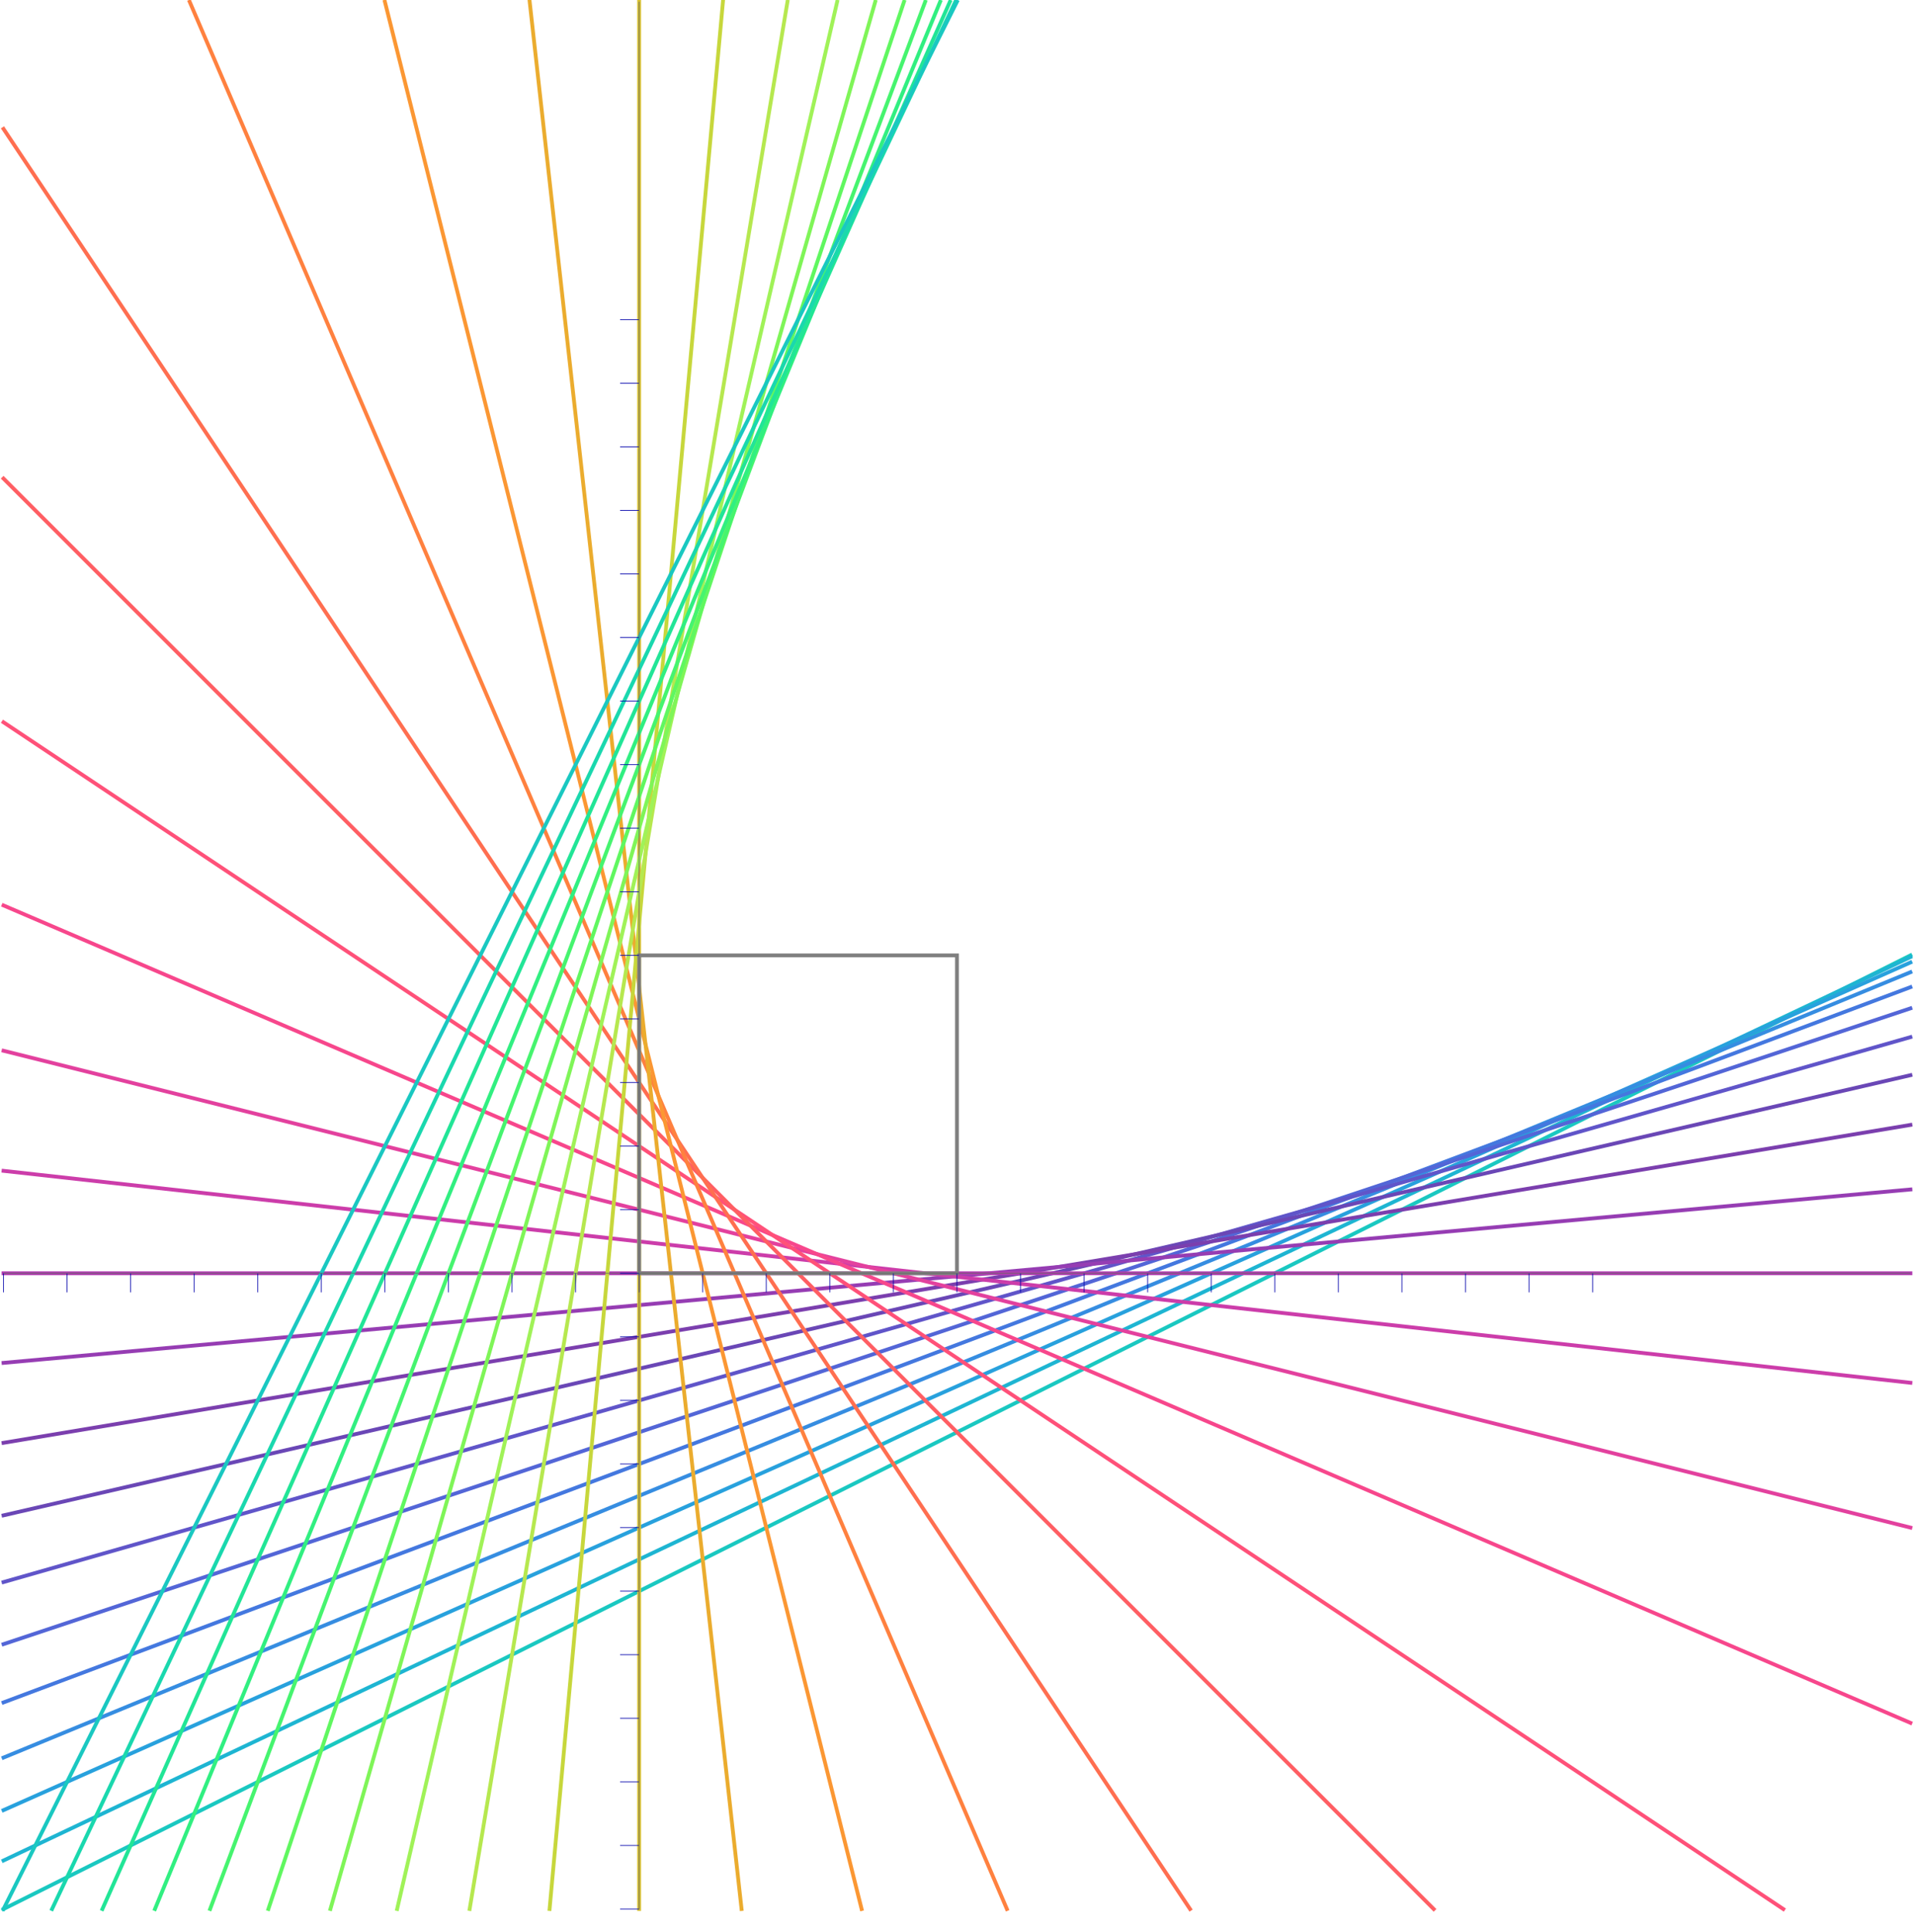 <?xml version="1.0" encoding="UTF-8"?>
<svg xmlns="http://www.w3.org/2000/svg" xmlns:xlink="http://www.w3.org/1999/xlink" width="1087pt" height="1097pt" viewBox="0 0 1087 1097" version="1.1">
<g id="surface44">
<path style="fill:none;stroke-width:2.166;stroke-linecap:square;stroke-linejoin:miter;stroke:rgb(10.217%,78.317%,75.761%);stroke-opacity:1;stroke-miterlimit:3.25;" d="M 134 1093.961 L 1216.961 552.48 " transform="matrix(1,0,0,1,-132,-10)"/>
<path style="fill:none;stroke-width:2.166;stroke-linecap:square;stroke-linejoin:miter;stroke:rgb(12.091%,71.063%,82.286%);stroke-opacity:1;stroke-miterlimit:3.25;" d="M 134 1066.41 L 1216.961 553.43 " transform="matrix(1,0,0,1,-132,-10)"/>
<path style="fill:none;stroke-width:2.166;stroke-linecap:square;stroke-linejoin:miter;stroke:rgb(15.833%,63.133%,86.42%);stroke-opacity:1;stroke-miterlimit:3.25;" d="M 134 1037.809 L 1216.961 556.492 " transform="matrix(1,0,0,1,-132,-10)"/>
<path style="fill:none;stroke-width:2.166;stroke-linecap:square;stroke-linejoin:miter;stroke:rgb(21.159%,55.296%,88.234%);stroke-opacity:1;stroke-miterlimit:3.25;" d="M 134 1007.961 L 1216.961 562.035 " transform="matrix(1,0,0,1,-132,-10)"/>
<path style="fill:none;stroke-width:2.166;stroke-linecap:square;stroke-linejoin:miter;stroke:rgb(26.869%,47.223%,87.45%);stroke-opacity:1;stroke-miterlimit:3.25;" d="M 134 976.641 L 1216.961 570.531 " transform="matrix(1,0,0,1,-132,-10)"/>
<path style="fill:none;stroke-width:2.166;stroke-linecap:square;stroke-linejoin:miter;stroke:rgb(32.578%,39.97%,84.283%);stroke-opacity:1;stroke-miterlimit:3.25;" d="M 134 943.551 L 1216.961 582.562 " transform="matrix(1,0,0,1,-132,-10)"/>
<path style="fill:none;stroke-width:2.166;stroke-linecap:square;stroke-linejoin:miter;stroke:rgb(37.642%,33.337%,78.563%);stroke-opacity:1;stroke-miterlimit:3.25;" d="M 134 908.309 L 1216.961 598.895 " transform="matrix(1,0,0,1,-132,-10)"/>
<path style="fill:none;stroke-width:2.166;stroke-linecap:square;stroke-linejoin:miter;stroke:rgb(41.568%,27.763%,71.306%);stroke-opacity:1;stroke-miterlimit:3.25;" d="M 134 870.426 L 1216.961 620.512 " transform="matrix(1,0,0,1,-132,-10)"/>
<path style="fill:none;stroke-width:2.166;stroke-linecap:square;stroke-linejoin:miter;stroke:rgb(48.149%,24.706%,68.214%);stroke-opacity:1;stroke-miterlimit:3.25;" d="M 134 829.238 L 1216.961 648.742 " transform="matrix(1,0,0,1,-132,-10)"/>
<path style="fill:none;stroke-width:2.166;stroke-linecap:square;stroke-linejoin:miter;stroke:rgb(58.96%,23.921%,70.195%);stroke-opacity:1;stroke-miterlimit:3.25;" d="M 134 783.84 L 1216.961 685.391 " transform="matrix(1,0,0,1,-132,-10)"/>
<path style="fill:none;stroke-width:2.166;stroke-linecap:square;stroke-linejoin:miter;stroke:rgb(69.771%,23.529%,69.812%);stroke-opacity:1;stroke-miterlimit:3.25;" d="M 134 732.973 L 1216.961 732.973 " transform="matrix(1,0,0,1,-132,-10)"/>
<path style="fill:none;stroke-width:2.166;stroke-linecap:square;stroke-linejoin:miter;stroke:rgb(79.999%,23.921%,66.641%);stroke-opacity:1;stroke-miterlimit:3.25;" d="M 134 674.816 L 1216.961 795.145 " transform="matrix(1,0,0,1,-132,-10)"/>
<path style="fill:none;stroke-width:2.166;stroke-linecap:square;stroke-linejoin:miter;stroke:rgb(89.032%,25.496%,61.943%);stroke-opacity:1;stroke-miterlimit:3.25;" d="M 134 606.629 L 1216.961 877.367 " transform="matrix(1,0,0,1,-132,-10)"/>
<path style="fill:none;stroke-width:2.166;stroke-linecap:square;stroke-linejoin:miter;stroke:rgb(96.715%,27.864%,55.048%);stroke-opacity:1;stroke-miterlimit:3.25;" d="M 134 524.117 L 1216.961 988.242 " transform="matrix(1,0,0,1,-132,-10)"/>
<path style="fill:none;stroke-width:2.166;stroke-linecap:square;stroke-linejoin:miter;stroke:rgb(99.998%,31.783%,47.397%);stroke-opacity:1;stroke-miterlimit:3.25;" d="M 134 420.117 L 1144.762 1093.961 " transform="matrix(1,0,0,1,-132,-10)"/>
<path style="fill:none;stroke-width:2.166;stroke-linecap:square;stroke-linejoin:miter;stroke:rgb(99.998%,36.771%,38.899%);stroke-opacity:1;stroke-miterlimit:3.25;" d="M 134 281.742 L 946.223 1093.961 " transform="matrix(1,0,0,1,-132,-10)"/>
<path style="fill:none;stroke-width:2.166;stroke-linecap:square;stroke-linejoin:miter;stroke:rgb(99.998%,43.28%,31.253%);stroke-opacity:1;stroke-miterlimit:3.25;" d="M 134 83.199 L 807.844 1093.961 " transform="matrix(1,0,0,1,-132,-10)"/>
<path style="fill:none;stroke-width:2.166;stroke-linecap:square;stroke-linejoin:miter;stroke:rgb(99.998%,50.583%,24.71%);stroke-opacity:1;stroke-miterlimit:3.25;" d="M 703.844 1093.961 L 239.719 11 " transform="matrix(1,0,0,1,-132,-10)"/>
<path style="fill:none;stroke-width:2.166;stroke-linecap:square;stroke-linejoin:miter;stroke:rgb(98.428%,59.023%,19.975%);stroke-opacity:1;stroke-miterlimit:3.25;" d="M 621.332 1093.961 L 350.594 11 " transform="matrix(1,0,0,1,-132,-10)"/>
<path style="fill:none;stroke-width:2.166;stroke-linecap:square;stroke-linejoin:miter;stroke:rgb(92.154%,67.456%,18.039%);stroke-opacity:1;stroke-miterlimit:3.25;" d="M 553.145 1093.961 L 432.816 11 " transform="matrix(1,0,0,1,-132,-10)"/>
<path style="fill:none;stroke-width:2.166;stroke-linecap:square;stroke-linejoin:miter;stroke:rgb(85.1%,75.891%,19.215%);stroke-opacity:1;stroke-miterlimit:3.25;" d="M 494.988 1093.961 L 494.988 11 " transform="matrix(1,0,0,1,-132,-10)"/>
<path style="fill:none;stroke-width:2.166;stroke-linecap:square;stroke-linejoin:miter;stroke:rgb(77.995%,83.989%,23.535%);stroke-opacity:1;stroke-miterlimit:3.25;" d="M 444.121 1093.961 L 542.57 11 " transform="matrix(1,0,0,1,-132,-10)"/>
<path style="fill:none;stroke-width:2.166;stroke-linecap:square;stroke-linejoin:miter;stroke:rgb(71.477%,90.851%,30.891%);stroke-opacity:1;stroke-miterlimit:3.25;" d="M 398.723 1093.961 L 579.219 11 " transform="matrix(1,0,0,1,-132,-10)"/>
<path style="fill:none;stroke-width:2.166;stroke-linecap:square;stroke-linejoin:miter;stroke:rgb(62.633%,94.901%,34.526%);stroke-opacity:1;stroke-miterlimit:3.25;" d="M 357.535 1093.961 L 607.449 11 " transform="matrix(1,0,0,1,-132,-10)"/>
<path style="fill:none;stroke-width:2.166;stroke-linecap:square;stroke-linejoin:miter;stroke:rgb(49.863%,96.062%,34.509%);stroke-opacity:1;stroke-miterlimit:3.25;" d="M 319.652 1093.961 L 629.066 11 " transform="matrix(1,0,0,1,-132,-10)"/>
<path style="fill:none;stroke-width:2.166;stroke-linecap:square;stroke-linejoin:miter;stroke:rgb(37.875%,96.861%,37.65%);stroke-opacity:1;stroke-miterlimit:3.25;" d="M 284.41 1093.961 L 645.398 11 " transform="matrix(1,0,0,1,-132,-10)"/>
<path style="fill:none;stroke-width:2.166;stroke-linecap:square;stroke-linejoin:miter;stroke:rgb(27.457%,95.691%,43.524%);stroke-opacity:1;stroke-miterlimit:3.25;" d="M 251.32 1093.961 L 657.43 11 " transform="matrix(1,0,0,1,-132,-10)"/>
<path style="fill:none;stroke-width:2.166;stroke-linecap:square;stroke-linejoin:miter;stroke:rgb(19.217%,93.748%,50.78%);stroke-opacity:1;stroke-miterlimit:3.25;" d="M 220 1093.961 L 665.926 11 " transform="matrix(1,0,0,1,-132,-10)"/>
<path style="fill:none;stroke-width:2.166;stroke-linecap:square;stroke-linejoin:miter;stroke:rgb(13.329%,89.798%,59.248%);stroke-opacity:1;stroke-miterlimit:3.25;" d="M 190.152 1093.961 L 671.469 11 " transform="matrix(1,0,0,1,-132,-10)"/>
<path style="fill:none;stroke-width:2.166;stroke-linecap:square;stroke-linejoin:miter;stroke:rgb(10.315%,84.709%,68.134%);stroke-opacity:1;stroke-miterlimit:3.25;" d="M 161.551 1093.961 L 674.531 11 " transform="matrix(1,0,0,1,-132,-10)"/>
<path style="fill:none;stroke-width:2.166;stroke-linecap:square;stroke-linejoin:miter;stroke:rgb(10.217%,78.317%,75.761%);stroke-opacity:1;stroke-miterlimit:3.25;" d="M 134 1093.961 L 675.48 11 " transform="matrix(1,0,0,1,-132,-10)"/>
<path style="fill:none;stroke-width:2.166;stroke-linecap:square;stroke-linejoin:miter;stroke:rgb(50%,50%,50%);stroke-opacity:1;stroke-miterlimit:3.25;" d="M 494.988 732.973 L 675.48 732.973 L 675.48 552.48 L 494.988 552.48 L 494.988 732.973 " transform="matrix(1,0,0,1,-132,-10)"/>
<path style="fill:none;stroke-width:0.4;stroke-linecap:butt;stroke-linejoin:miter;stroke:rgb(0%,0%,66.666%);stroke-opacity:1;stroke-miterlimit:3.25;" d="M 134 743.805 L 134 732.973 " transform="matrix(1,0,0,1,-132,-10)"/>
<path style="fill:none;stroke-width:0.4;stroke-linecap:butt;stroke-linejoin:miter;stroke:rgb(0%,0%,66.666%);stroke-opacity:1;stroke-miterlimit:3.25;" d="M 170.098 743.805 L 170.098 732.973 " transform="matrix(1,0,0,1,-132,-10)"/>
<path style="fill:none;stroke-width:0.4;stroke-linecap:butt;stroke-linejoin:miter;stroke:rgb(0%,0%,66.666%);stroke-opacity:1;stroke-miterlimit:3.25;" d="M 206.199 743.805 L 206.199 732.973 " transform="matrix(1,0,0,1,-132,-10)"/>
<path style="fill:none;stroke-width:0.4;stroke-linecap:butt;stroke-linejoin:miter;stroke:rgb(0%,0%,66.666%);stroke-opacity:1;stroke-miterlimit:3.25;" d="M 242.297 743.805 L 242.297 732.973 " transform="matrix(1,0,0,1,-132,-10)"/>
<path style="fill:none;stroke-width:0.4;stroke-linecap:butt;stroke-linejoin:miter;stroke:rgb(0%,0%,66.666%);stroke-opacity:1;stroke-miterlimit:3.25;" d="M 278.395 743.805 L 278.395 732.973 " transform="matrix(1,0,0,1,-132,-10)"/>
<path style="fill:none;stroke-width:0.4;stroke-linecap:butt;stroke-linejoin:miter;stroke:rgb(0%,0%,66.666%);stroke-opacity:1;stroke-miterlimit:3.25;" d="M 314.492 743.805 L 314.492 732.973 " transform="matrix(1,0,0,1,-132,-10)"/>
<path style="fill:none;stroke-width:0.4;stroke-linecap:butt;stroke-linejoin:miter;stroke:rgb(0%,0%,66.666%);stroke-opacity:1;stroke-miterlimit:3.25;" d="M 350.594 743.805 L 350.594 732.973 " transform="matrix(1,0,0,1,-132,-10)"/>
<path style="fill:none;stroke-width:0.4;stroke-linecap:butt;stroke-linejoin:miter;stroke:rgb(0%,0%,66.666%);stroke-opacity:1;stroke-miterlimit:3.25;" d="M 386.691 743.805 L 386.691 732.973 " transform="matrix(1,0,0,1,-132,-10)"/>
<path style="fill:none;stroke-width:0.4;stroke-linecap:butt;stroke-linejoin:miter;stroke:rgb(0%,0%,66.666%);stroke-opacity:1;stroke-miterlimit:3.25;" d="M 422.789 743.805 L 422.789 732.973 " transform="matrix(1,0,0,1,-132,-10)"/>
<path style="fill:none;stroke-width:0.4;stroke-linecap:butt;stroke-linejoin:miter;stroke:rgb(0%,0%,66.666%);stroke-opacity:1;stroke-miterlimit:3.25;" d="M 458.887 743.805 L 458.887 732.973 " transform="matrix(1,0,0,1,-132,-10)"/>
<path style="fill:none;stroke-width:0.4;stroke-linecap:butt;stroke-linejoin:miter;stroke:rgb(0%,0%,66.666%);stroke-opacity:1;stroke-miterlimit:3.25;" d="M 494.988 743.805 L 494.988 732.973 " transform="matrix(1,0,0,1,-132,-10)"/>
<path style="fill:none;stroke-width:0.4;stroke-linecap:butt;stroke-linejoin:miter;stroke:rgb(0%,0%,66.666%);stroke-opacity:1;stroke-miterlimit:3.25;" d="M 531.086 743.805 L 531.086 732.973 " transform="matrix(1,0,0,1,-132,-10)"/>
<path style="fill:none;stroke-width:0.4;stroke-linecap:butt;stroke-linejoin:miter;stroke:rgb(0%,0%,66.666%);stroke-opacity:1;stroke-miterlimit:3.25;" d="M 567.184 743.805 L 567.184 732.973 " transform="matrix(1,0,0,1,-132,-10)"/>
<path style="fill:none;stroke-width:0.4;stroke-linecap:butt;stroke-linejoin:miter;stroke:rgb(0%,0%,66.666%);stroke-opacity:1;stroke-miterlimit:3.25;" d="M 603.281 743.805 L 603.281 732.973 " transform="matrix(1,0,0,1,-132,-10)"/>
<path style="fill:none;stroke-width:0.4;stroke-linecap:butt;stroke-linejoin:miter;stroke:rgb(0%,0%,66.666%);stroke-opacity:1;stroke-miterlimit:3.25;" d="M 639.383 743.805 L 639.383 732.973 " transform="matrix(1,0,0,1,-132,-10)"/>
<path style="fill:none;stroke-width:0.4;stroke-linecap:butt;stroke-linejoin:miter;stroke:rgb(0%,0%,66.666%);stroke-opacity:1;stroke-miterlimit:3.25;" d="M 675.48 743.805 L 675.48 732.973 " transform="matrix(1,0,0,1,-132,-10)"/>
<path style="fill:none;stroke-width:0.4;stroke-linecap:butt;stroke-linejoin:miter;stroke:rgb(0%,0%,66.666%);stroke-opacity:1;stroke-miterlimit:3.25;" d="M 711.578 743.805 L 711.578 732.973 " transform="matrix(1,0,0,1,-132,-10)"/>
<path style="fill:none;stroke-width:0.4;stroke-linecap:butt;stroke-linejoin:miter;stroke:rgb(0%,0%,66.666%);stroke-opacity:1;stroke-miterlimit:3.25;" d="M 747.68 743.805 L 747.68 732.973 " transform="matrix(1,0,0,1,-132,-10)"/>
<path style="fill:none;stroke-width:0.4;stroke-linecap:butt;stroke-linejoin:miter;stroke:rgb(0%,0%,66.666%);stroke-opacity:1;stroke-miterlimit:3.25;" d="M 783.777 743.805 L 783.777 732.973 " transform="matrix(1,0,0,1,-132,-10)"/>
<path style="fill:none;stroke-width:0.4;stroke-linecap:butt;stroke-linejoin:miter;stroke:rgb(0%,0%,66.666%);stroke-opacity:1;stroke-miterlimit:3.25;" d="M 819.875 743.805 L 819.875 732.973 " transform="matrix(1,0,0,1,-132,-10)"/>
<path style="fill:none;stroke-width:0.4;stroke-linecap:butt;stroke-linejoin:miter;stroke:rgb(0%,0%,66.666%);stroke-opacity:1;stroke-miterlimit:3.25;" d="M 855.973 743.805 L 855.973 732.973 " transform="matrix(1,0,0,1,-132,-10)"/>
<path style="fill:none;stroke-width:0.4;stroke-linecap:butt;stroke-linejoin:miter;stroke:rgb(0%,0%,66.666%);stroke-opacity:1;stroke-miterlimit:3.25;" d="M 892.074 743.805 L 892.074 732.973 " transform="matrix(1,0,0,1,-132,-10)"/>
<path style="fill:none;stroke-width:0.4;stroke-linecap:butt;stroke-linejoin:miter;stroke:rgb(0%,0%,66.666%);stroke-opacity:1;stroke-miterlimit:3.25;" d="M 928.172 743.805 L 928.172 732.973 " transform="matrix(1,0,0,1,-132,-10)"/>
<path style="fill:none;stroke-width:0.4;stroke-linecap:butt;stroke-linejoin:miter;stroke:rgb(0%,0%,66.666%);stroke-opacity:1;stroke-miterlimit:3.25;" d="M 964.27 743.805 L 964.27 732.973 " transform="matrix(1,0,0,1,-132,-10)"/>
<path style="fill:none;stroke-width:0.4;stroke-linecap:butt;stroke-linejoin:miter;stroke:rgb(0%,0%,66.666%);stroke-opacity:1;stroke-miterlimit:3.25;" d="M 1000.367 743.805 L 1000.367 732.973 " transform="matrix(1,0,0,1,-132,-10)"/>
<path style="fill:none;stroke-width:0.4;stroke-linecap:butt;stroke-linejoin:miter;stroke:rgb(0%,0%,66.666%);stroke-opacity:1;stroke-miterlimit:3.25;" d="M 1036.469 743.805 L 1036.469 732.973 " transform="matrix(1,0,0,1,-132,-10)"/>
<path style="fill:none;stroke-width:0.4;stroke-linecap:butt;stroke-linejoin:miter;stroke:rgb(39.999%,39.999%,39.999%);stroke-opacity:1;stroke-miterlimit:3.25;" d="M 134 732.973 L 1216.961 732.973 " transform="matrix(1,0,0,1,-132,-10)"/>
<path style="fill:none;stroke-width:0.4;stroke-linecap:butt;stroke-linejoin:miter;stroke:rgb(0%,0%,66.666%);stroke-opacity:1;stroke-miterlimit:3.25;" d="M 484.156 1093.961 L 494.988 1093.961 " transform="matrix(1,0,0,1,-132,-10)"/>
<path style="fill:none;stroke-width:0.4;stroke-linecap:butt;stroke-linejoin:miter;stroke:rgb(0%,0%,66.666%);stroke-opacity:1;stroke-miterlimit:3.25;" d="M 484.156 1057.863 L 494.988 1057.863 " transform="matrix(1,0,0,1,-132,-10)"/>
<path style="fill:none;stroke-width:0.4;stroke-linecap:butt;stroke-linejoin:miter;stroke:rgb(0%,0%,66.666%);stroke-opacity:1;stroke-miterlimit:3.25;" d="M 484.156 1021.762 L 494.988 1021.762 " transform="matrix(1,0,0,1,-132,-10)"/>
<path style="fill:none;stroke-width:0.4;stroke-linecap:butt;stroke-linejoin:miter;stroke:rgb(0%,0%,66.666%);stroke-opacity:1;stroke-miterlimit:3.25;" d="M 484.156 985.664 L 494.988 985.664 " transform="matrix(1,0,0,1,-132,-10)"/>
<path style="fill:none;stroke-width:0.4;stroke-linecap:butt;stroke-linejoin:miter;stroke:rgb(0%,0%,66.666%);stroke-opacity:1;stroke-miterlimit:3.25;" d="M 484.156 949.566 L 494.988 949.566 " transform="matrix(1,0,0,1,-132,-10)"/>
<path style="fill:none;stroke-width:0.4;stroke-linecap:butt;stroke-linejoin:miter;stroke:rgb(0%,0%,66.666%);stroke-opacity:1;stroke-miterlimit:3.25;" d="M 484.156 913.469 L 494.988 913.469 " transform="matrix(1,0,0,1,-132,-10)"/>
<path style="fill:none;stroke-width:0.4;stroke-linecap:butt;stroke-linejoin:miter;stroke:rgb(0%,0%,66.666%);stroke-opacity:1;stroke-miterlimit:3.25;" d="M 484.156 877.367 L 494.988 877.367 " transform="matrix(1,0,0,1,-132,-10)"/>
<path style="fill:none;stroke-width:0.4;stroke-linecap:butt;stroke-linejoin:miter;stroke:rgb(0%,0%,66.666%);stroke-opacity:1;stroke-miterlimit:3.25;" d="M 484.156 841.27 L 494.988 841.27 " transform="matrix(1,0,0,1,-132,-10)"/>
<path style="fill:none;stroke-width:0.4;stroke-linecap:butt;stroke-linejoin:miter;stroke:rgb(0%,0%,66.666%);stroke-opacity:1;stroke-miterlimit:3.25;" d="M 484.156 805.172 L 494.988 805.172 " transform="matrix(1,0,0,1,-132,-10)"/>
<path style="fill:none;stroke-width:0.4;stroke-linecap:butt;stroke-linejoin:miter;stroke:rgb(0%,0%,66.666%);stroke-opacity:1;stroke-miterlimit:3.25;" d="M 484.156 769.074 L 494.988 769.074 " transform="matrix(1,0,0,1,-132,-10)"/>
<path style="fill:none;stroke-width:0.4;stroke-linecap:butt;stroke-linejoin:miter;stroke:rgb(0%,0%,66.666%);stroke-opacity:1;stroke-miterlimit:3.25;" d="M 484.156 732.973 L 494.988 732.973 " transform="matrix(1,0,0,1,-132,-10)"/>
<path style="fill:none;stroke-width:0.4;stroke-linecap:butt;stroke-linejoin:miter;stroke:rgb(0%,0%,66.666%);stroke-opacity:1;stroke-miterlimit:3.25;" d="M 484.156 696.875 L 494.988 696.875 " transform="matrix(1,0,0,1,-132,-10)"/>
<path style="fill:none;stroke-width:0.4;stroke-linecap:butt;stroke-linejoin:miter;stroke:rgb(0%,0%,66.666%);stroke-opacity:1;stroke-miterlimit:3.25;" d="M 484.156 660.777 L 494.988 660.777 " transform="matrix(1,0,0,1,-132,-10)"/>
<path style="fill:none;stroke-width:0.4;stroke-linecap:butt;stroke-linejoin:miter;stroke:rgb(0%,0%,66.666%);stroke-opacity:1;stroke-miterlimit:3.25;" d="M 484.156 624.68 L 494.988 624.68 " transform="matrix(1,0,0,1,-132,-10)"/>
<path style="fill:none;stroke-width:0.4;stroke-linecap:butt;stroke-linejoin:miter;stroke:rgb(0%,0%,66.666%);stroke-opacity:1;stroke-miterlimit:3.25;" d="M 484.156 588.578 L 494.988 588.578 " transform="matrix(1,0,0,1,-132,-10)"/>
<path style="fill:none;stroke-width:0.4;stroke-linecap:butt;stroke-linejoin:miter;stroke:rgb(0%,0%,66.666%);stroke-opacity:1;stroke-miterlimit:3.25;" d="M 484.156 552.48 L 494.988 552.48 " transform="matrix(1,0,0,1,-132,-10)"/>
<path style="fill:none;stroke-width:0.4;stroke-linecap:butt;stroke-linejoin:miter;stroke:rgb(0%,0%,66.666%);stroke-opacity:1;stroke-miterlimit:3.25;" d="M 484.156 516.383 L 494.988 516.383 " transform="matrix(1,0,0,1,-132,-10)"/>
<path style="fill:none;stroke-width:0.4;stroke-linecap:butt;stroke-linejoin:miter;stroke:rgb(0%,0%,66.666%);stroke-opacity:1;stroke-miterlimit:3.25;" d="M 484.156 480.281 L 494.988 480.281 " transform="matrix(1,0,0,1,-132,-10)"/>
<path style="fill:none;stroke-width:0.4;stroke-linecap:butt;stroke-linejoin:miter;stroke:rgb(0%,0%,66.666%);stroke-opacity:1;stroke-miterlimit:3.25;" d="M 484.156 444.184 L 494.988 444.184 " transform="matrix(1,0,0,1,-132,-10)"/>
<path style="fill:none;stroke-width:0.4;stroke-linecap:butt;stroke-linejoin:miter;stroke:rgb(0%,0%,66.666%);stroke-opacity:1;stroke-miterlimit:3.25;" d="M 484.156 408.086 L 494.988 408.086 " transform="matrix(1,0,0,1,-132,-10)"/>
<path style="fill:none;stroke-width:0.4;stroke-linecap:butt;stroke-linejoin:miter;stroke:rgb(0%,0%,66.666%);stroke-opacity:1;stroke-miterlimit:3.25;" d="M 484.156 371.988 L 494.988 371.988 " transform="matrix(1,0,0,1,-132,-10)"/>
<path style="fill:none;stroke-width:0.4;stroke-linecap:butt;stroke-linejoin:miter;stroke:rgb(0%,0%,66.666%);stroke-opacity:1;stroke-miterlimit:3.25;" d="M 484.156 335.887 L 494.988 335.887 " transform="matrix(1,0,0,1,-132,-10)"/>
<path style="fill:none;stroke-width:0.4;stroke-linecap:butt;stroke-linejoin:miter;stroke:rgb(0%,0%,66.666%);stroke-opacity:1;stroke-miterlimit:3.25;" d="M 484.156 299.789 L 494.988 299.789 " transform="matrix(1,0,0,1,-132,-10)"/>
<path style="fill:none;stroke-width:0.4;stroke-linecap:butt;stroke-linejoin:miter;stroke:rgb(0%,0%,66.666%);stroke-opacity:1;stroke-miterlimit:3.25;" d="M 484.156 263.691 L 494.988 263.691 " transform="matrix(1,0,0,1,-132,-10)"/>
<path style="fill:none;stroke-width:0.4;stroke-linecap:butt;stroke-linejoin:miter;stroke:rgb(0%,0%,66.666%);stroke-opacity:1;stroke-miterlimit:3.25;" d="M 484.156 227.594 L 494.988 227.594 " transform="matrix(1,0,0,1,-132,-10)"/>
<path style="fill:none;stroke-width:0.4;stroke-linecap:butt;stroke-linejoin:miter;stroke:rgb(0%,0%,66.666%);stroke-opacity:1;stroke-miterlimit:3.25;" d="M 484.156 191.492 L 494.988 191.492 " transform="matrix(1,0,0,1,-132,-10)"/>
<path style="fill:none;stroke-width:0.4;stroke-linecap:butt;stroke-linejoin:miter;stroke:rgb(39.999%,39.999%,39.999%);stroke-opacity:1;stroke-miterlimit:3.25;" d="M 494.988 1093.961 L 494.988 11 " transform="matrix(1,0,0,1,-132,-10)"/>
</g>
</svg>
